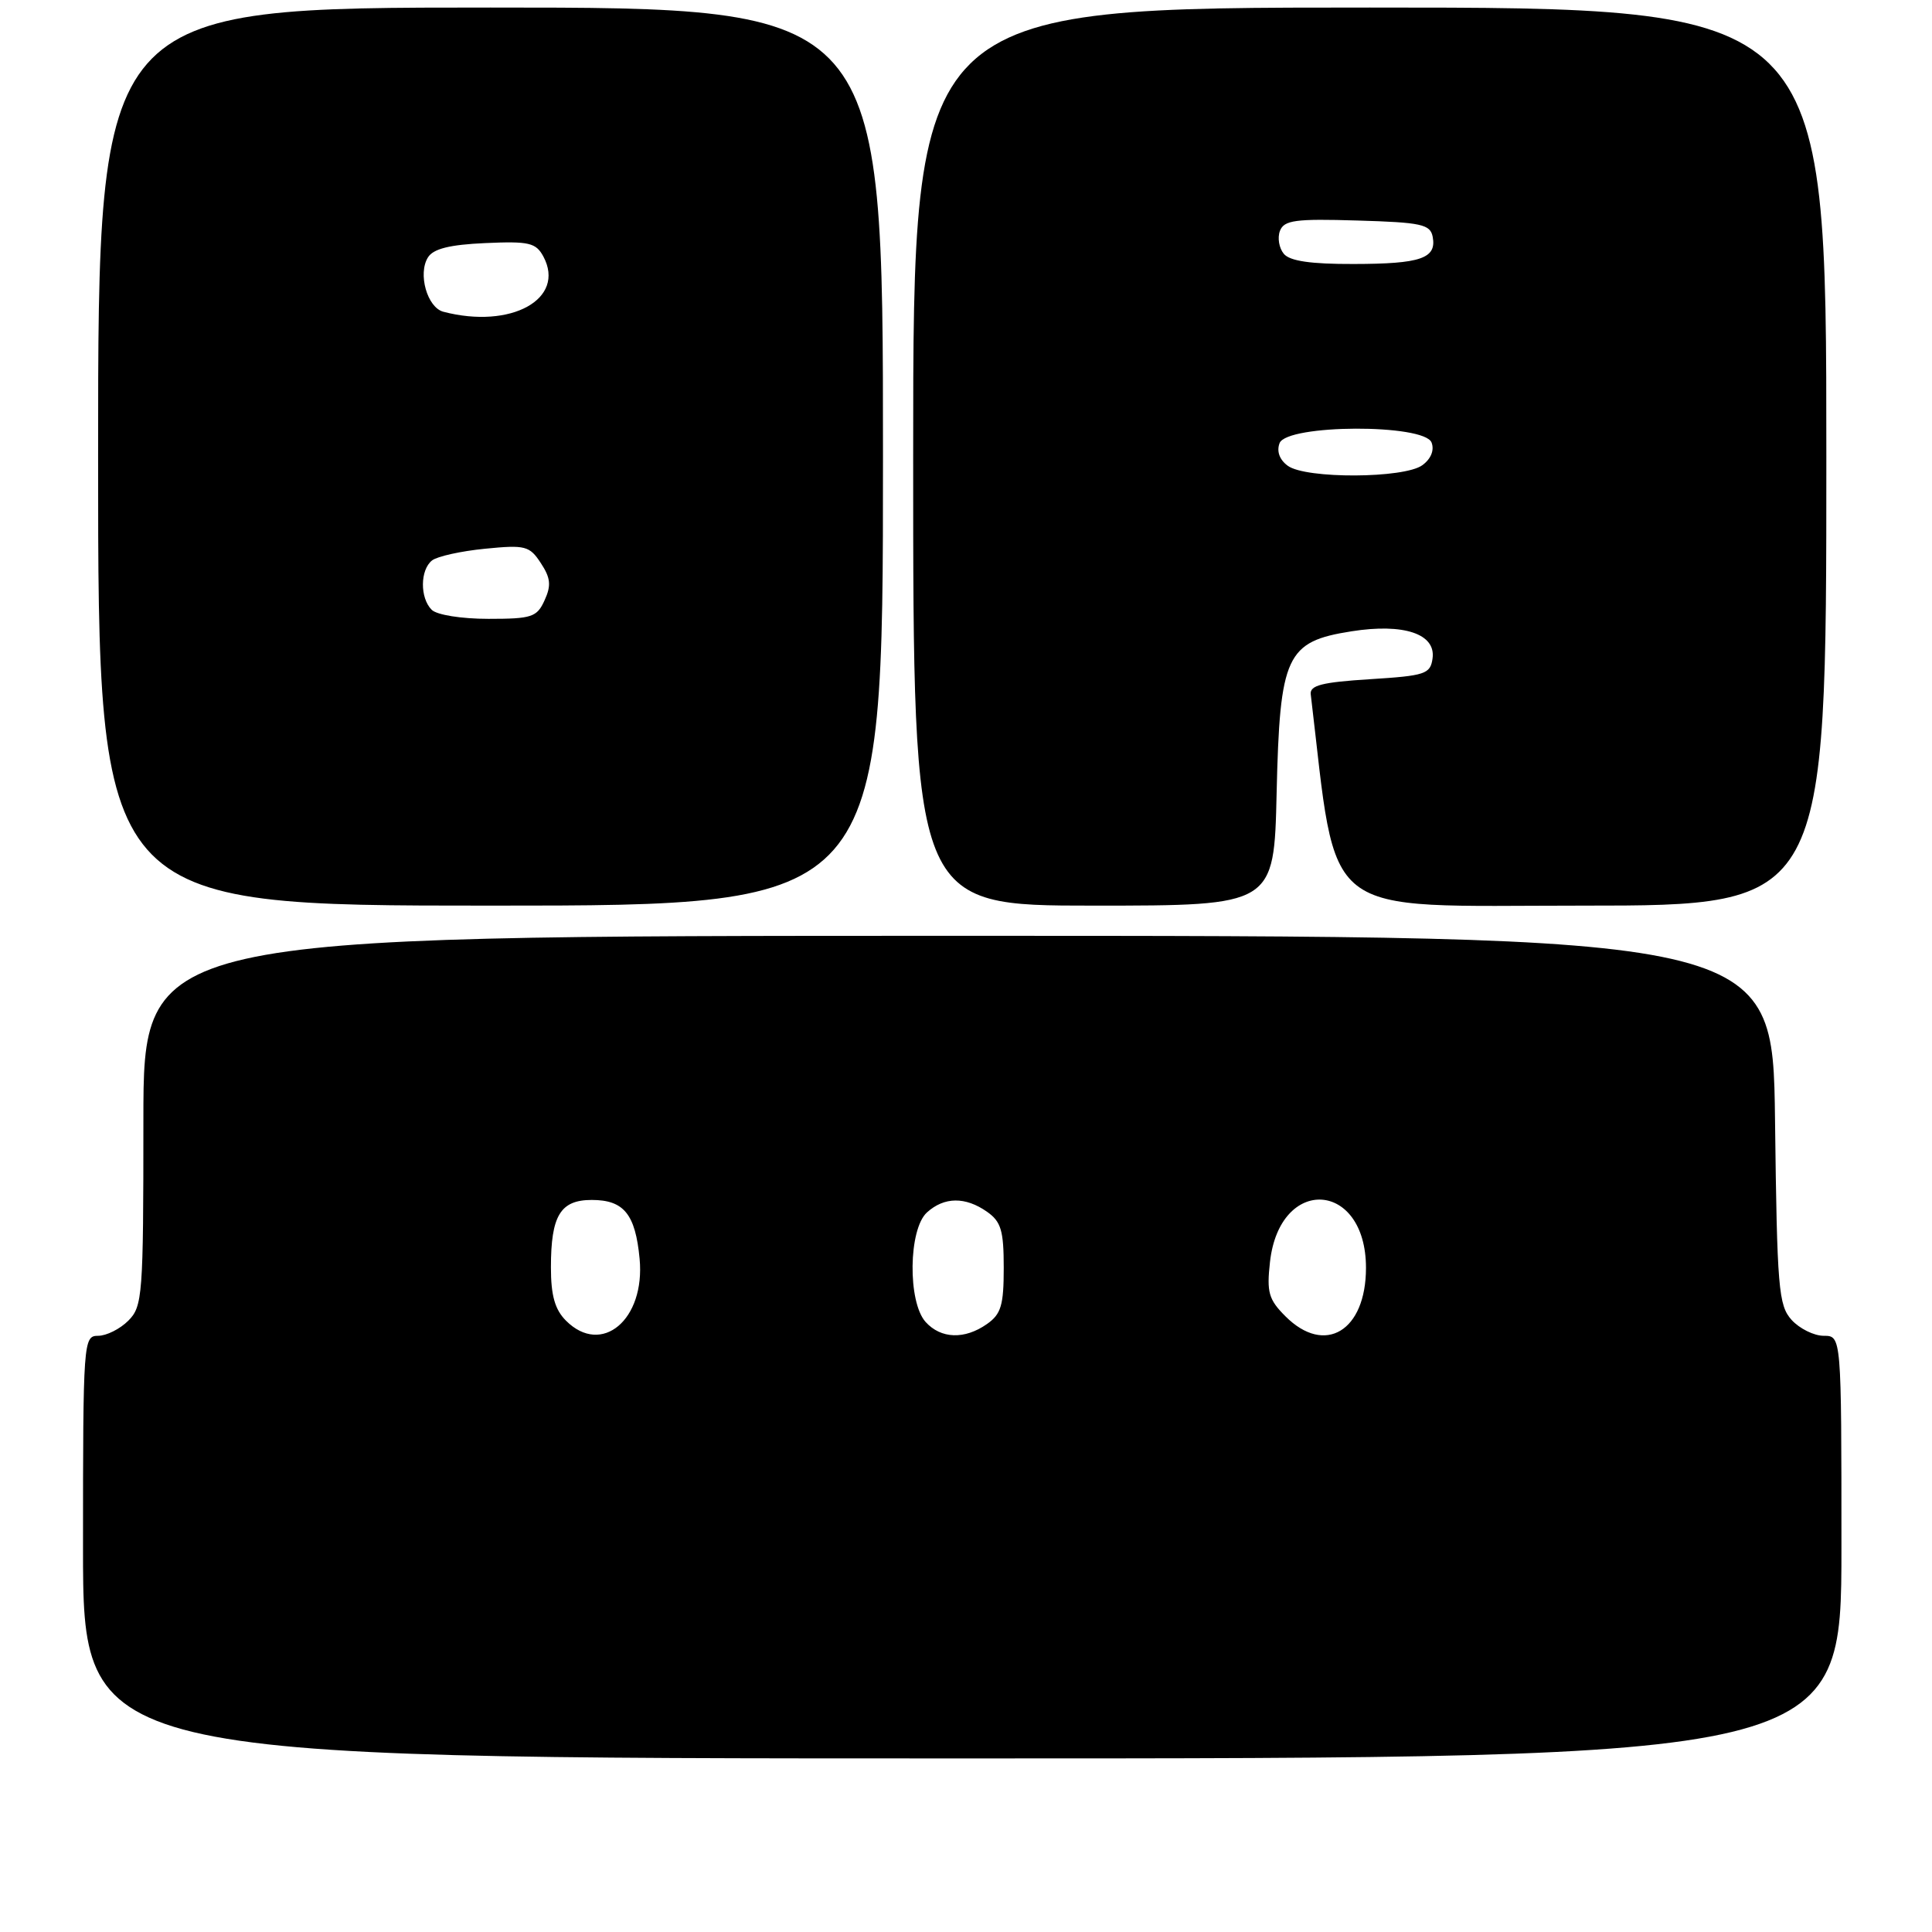 <?xml version="1.0" encoding="UTF-8" standalone="no"?>
<!DOCTYPE svg PUBLIC "-//W3C//DTD SVG 1.1//EN" "http://www.w3.org/Graphics/SVG/1.1/DTD/svg11.dtd" >
<svg xmlns="http://www.w3.org/2000/svg" xmlns:xlink="http://www.w3.org/1999/xlink" version="1.1" viewBox="0 0 256 256">
 <g >
 <path fill="currentColor"
d=" M 244.00 205.00 C 244.00 177.00 244.00 177.00 241.65 177.00 C 240.37 177.00 238.45 176.05 237.40 174.90 C 235.66 172.97 235.47 170.74 235.20 148.40 C 234.90 124.00 234.90 124.00 126.95 124.00 C 19.00 124.00 19.00 124.00 19.00 148.50 C 19.00 171.67 18.89 173.11 17.00 175.00 C 15.90 176.10 14.10 177.00 13.00 177.00 C 11.05 177.00 11.00 177.67 11.00 205.00 C 11.00 233.00 11.00 233.00 127.50 233.00 C 244.00 233.00 244.00 233.00 244.00 205.00 Z  M 117.00 60.50 C 117.00 1.00 117.00 1.00 65.00 1.00 C 13.00 1.00 13.00 1.00 13.00 60.50 C 13.00 120.00 13.00 120.00 65.00 120.00 C 117.00 120.00 117.00 120.00 117.00 60.50 Z  M 169.16 105.07 C 169.58 86.82 170.42 85.01 179.09 83.65 C 186.02 82.56 190.28 83.99 189.82 87.25 C 189.53 89.32 188.86 89.54 181.50 90.00 C 175.17 90.40 173.54 90.81 173.68 92.00 C 177.30 122.26 174.41 120.00 209.63 120.00 C 242.00 120.00 242.00 120.00 242.00 60.50 C 242.00 1.00 242.00 1.00 181.50 1.00 C 121.00 1.00 121.00 1.00 121.00 60.50 C 121.00 120.00 121.00 120.00 144.91 120.00 C 168.82 120.00 168.82 120.00 169.16 105.07 Z  M 75.00 175.00 C 73.53 173.53 73.00 171.67 73.00 167.93 C 73.00 161.07 74.25 159.00 78.41 159.00 C 82.66 159.00 84.19 160.87 84.75 166.78 C 85.52 174.86 79.73 179.73 75.00 175.00 Z  M 122.65 175.17 C 120.26 172.52 120.37 162.88 122.83 160.65 C 125.12 158.58 127.91 158.55 130.78 160.56 C 132.65 161.87 133.00 163.05 133.00 168.00 C 133.00 172.95 132.65 174.13 130.78 175.44 C 127.82 177.52 124.68 177.41 122.65 175.17 Z  M 170.33 174.42 C 168.10 172.19 167.83 171.24 168.28 167.21 C 169.57 155.73 181.00 156.43 181.00 168.00 C 181.00 176.37 175.56 179.65 170.33 174.42 Z  M 57.20 80.80 C 55.63 79.23 55.66 75.51 57.25 74.26 C 57.94 73.72 61.10 73.02 64.27 72.71 C 69.61 72.18 70.17 72.33 71.66 74.61 C 72.96 76.58 73.06 77.58 72.16 79.54 C 71.15 81.78 70.47 82.00 64.72 82.00 C 61.14 82.00 57.88 81.48 57.20 80.80 Z  M 58.75 41.31 C 56.61 40.75 55.34 36.27 56.71 34.10 C 57.42 32.96 59.59 32.42 64.30 32.21 C 70.11 31.95 71.01 32.16 72.00 33.99 C 75.01 39.62 67.71 43.65 58.75 41.31 Z  M 170.64 61.72 C 169.54 60.92 169.14 59.80 169.55 58.72 C 170.52 56.21 188.73 56.14 189.69 58.64 C 190.08 59.65 189.61 60.81 188.47 61.64 C 186.06 63.41 173.02 63.47 170.64 61.72 Z  M 170.11 33.63 C 169.48 32.87 169.25 31.51 169.60 30.59 C 170.15 29.17 171.65 28.97 179.86 29.22 C 188.35 29.47 189.52 29.72 189.84 31.38 C 190.38 34.24 188.26 34.97 179.37 34.98 C 173.69 35.00 170.90 34.59 170.11 33.63 Z "/>
</g>
</svg>
